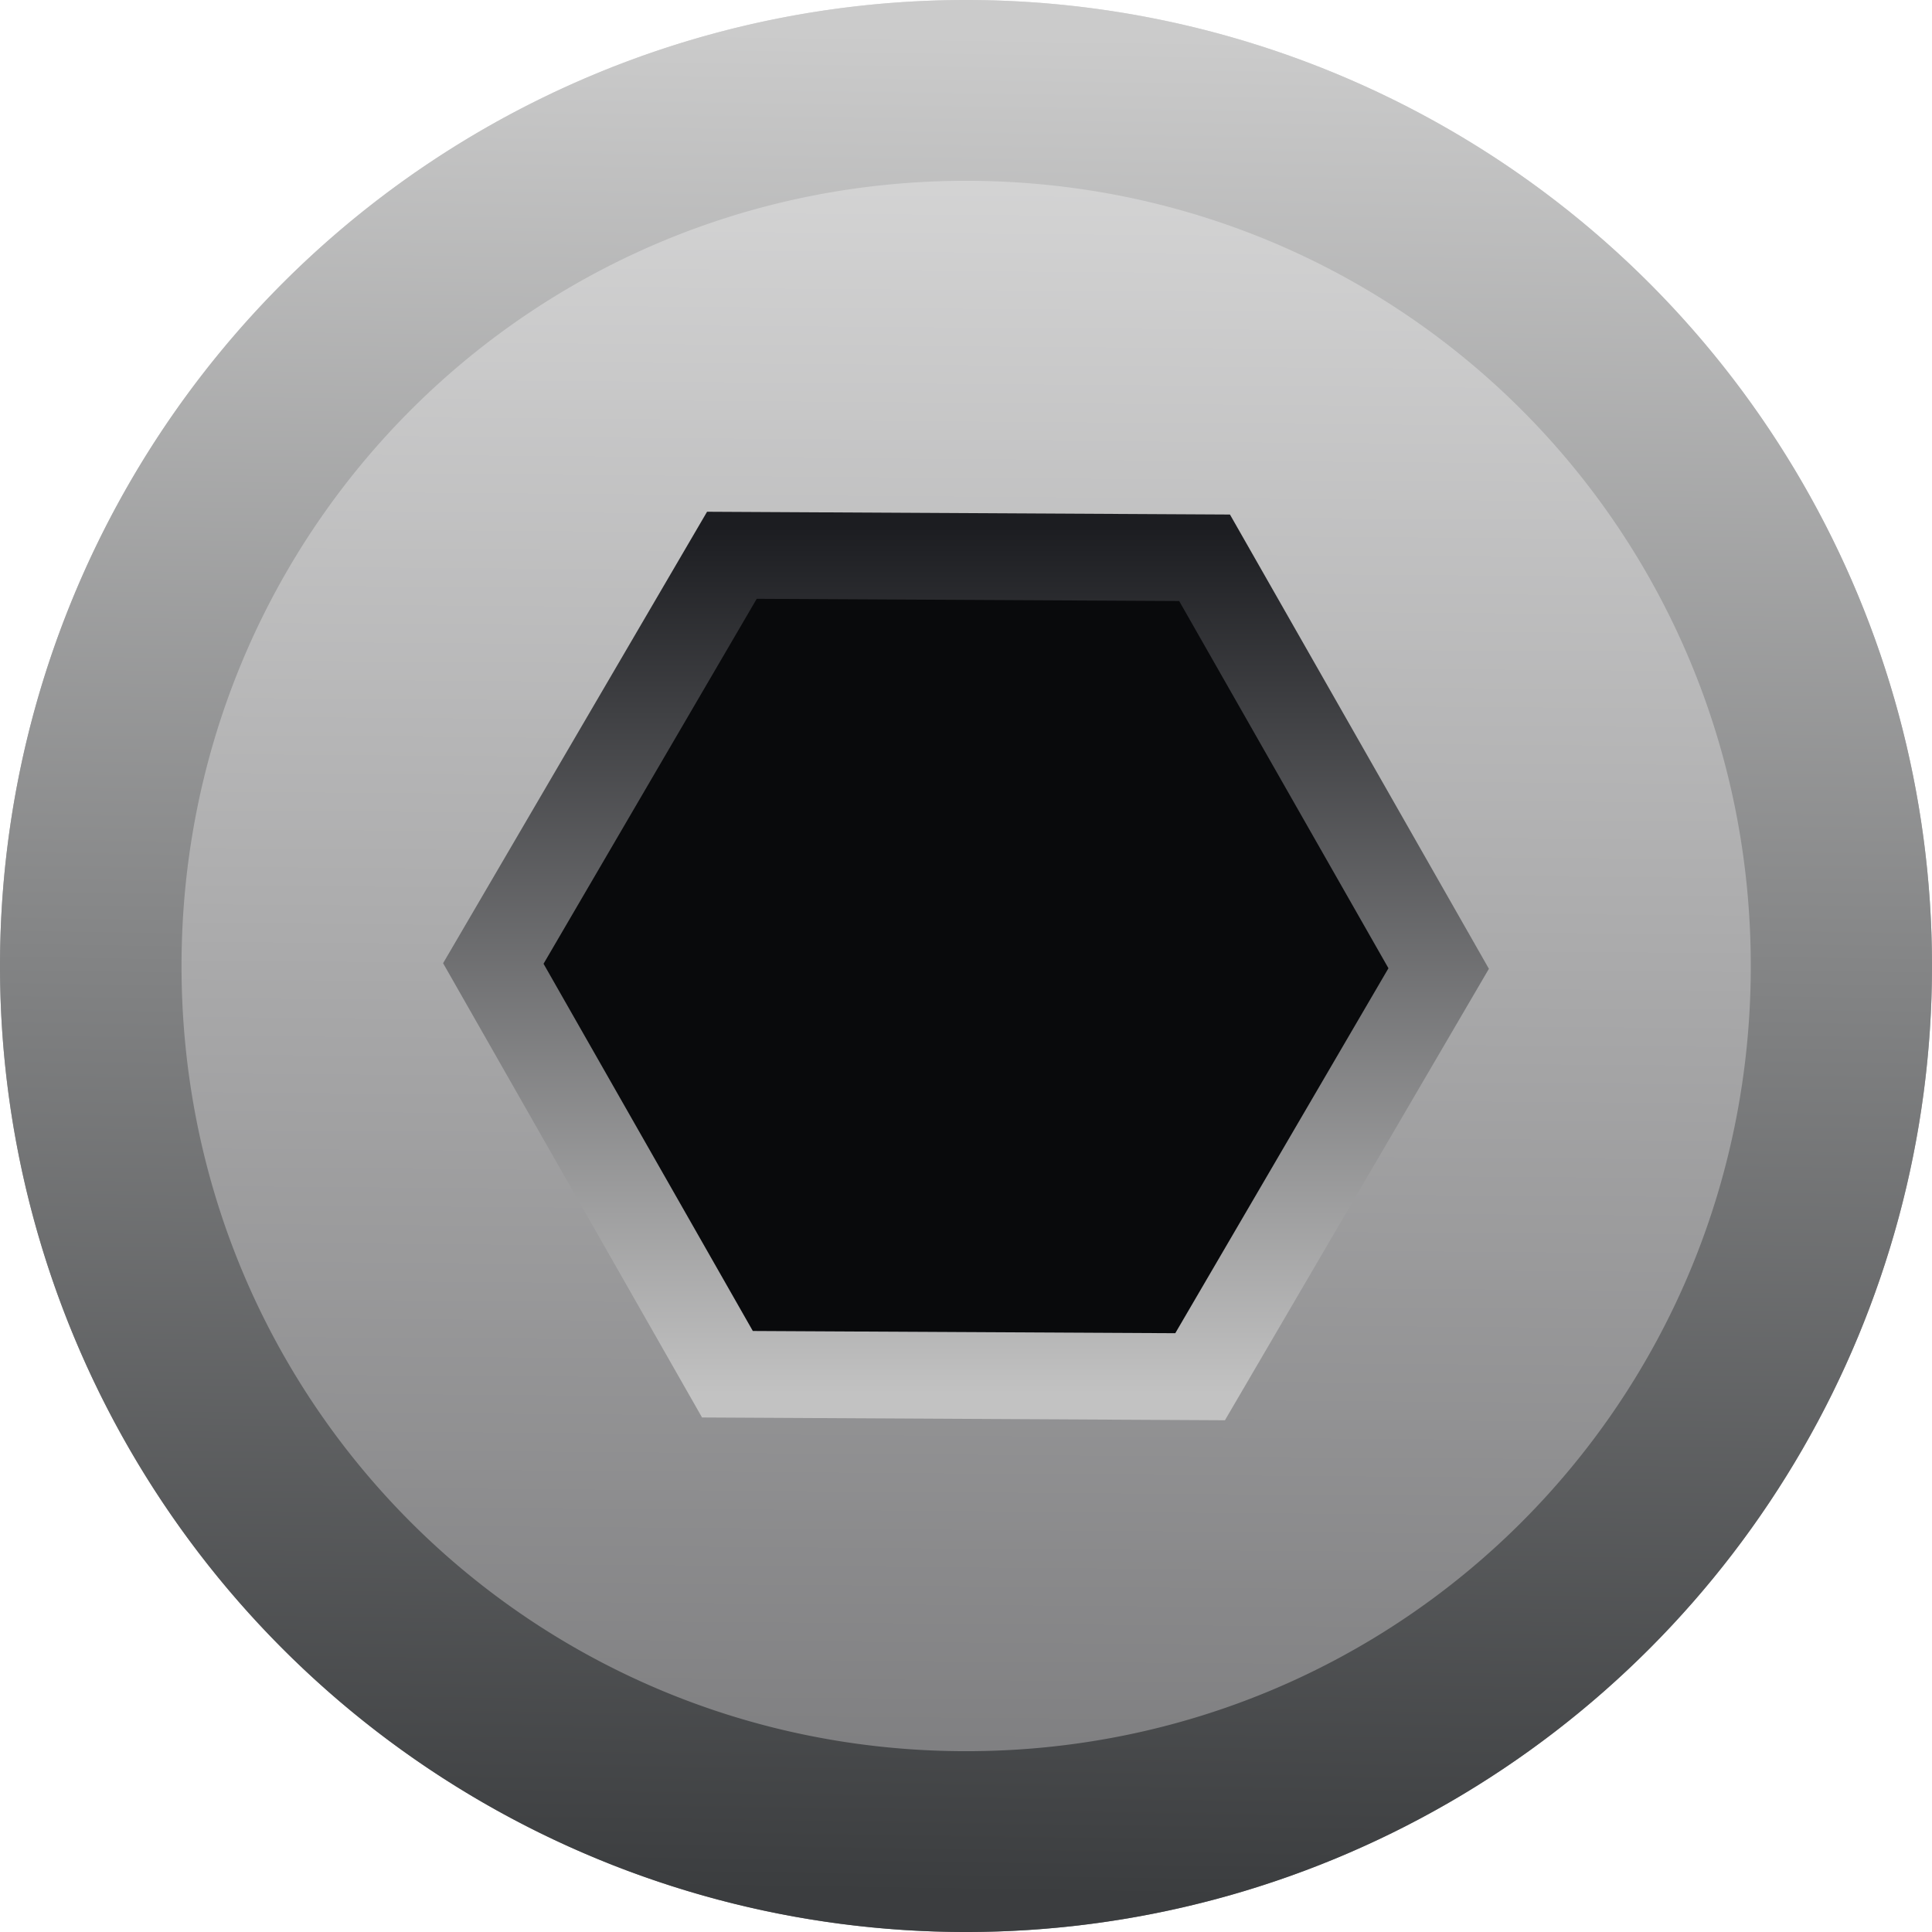 <?xml version="1.0" encoding="UTF-8" standalone="no"?>
<!-- Created with Inkscape (http://www.inkscape.org/) -->

<svg
   xmlns:dc="http://purl.org/dc/elements/1.1/"
   xmlns:cc="http://creativecommons.org/ns#"
   xmlns:rdf="http://www.w3.org/1999/02/22-rdf-syntax-ns#"
   xmlns:svg="http://www.w3.org/2000/svg"
   xmlns="http://www.w3.org/2000/svg"
   xmlns:xlink="http://www.w3.org/1999/xlink"
   xmlns:sodipodi="http://sodipodi.sourceforge.net/DTD/sodipodi-0.dtd"
   xmlns:inkscape="http://www.inkscape.org/namespaces/inkscape"
   width="3.462mm"
   height="3.462mm"
   viewBox="0 0 3.462 3.462"
   version="1.1"
   id="svg5315"
   inkscape:version="0.92.3 (2405546, 2018-03-11)"
   sodipodi:docname="screw_LT.svg">
  <defs
     id="defs5309">
    <linearGradient
       inkscape:collect="always"
       xlink:href="#linearGradient4571"
       id="linearGradient4634"
       gradientUnits="userSpaceOnUse"
       gradientTransform="matrix(0.551,0,0,0.551,130.087,-1.751)"
       x1="386.358"
       y1="-142.498"
       x2="386.405"
       y2="-148.924" />
    <linearGradient
       id="linearGradient4571"
       inkscape:collect="always">
      <stop
         id="stop4567"
         offset="0"
         style="stop-color:#767678;stop-opacity:1" />
      <stop
         id="stop4569"
         offset="1"
         style="stop-color:#dfdfdf;stop-opacity:1" />
    </linearGradient>
    <linearGradient
       inkscape:collect="always"
       xlink:href="#linearGradient4565"
       id="linearGradient4636"
       gradientUnits="userSpaceOnUse"
       gradientTransform="matrix(0.141,0,0,0.141,318.021,-49.476)"
       x1="174.378"
       y1="-218.915"
       x2="174.732"
       y2="-242.568" />
    <linearGradient
       inkscape:collect="always"
       id="linearGradient4565">
      <stop
         style="stop-color:#3b3d3f;stop-opacity:1"
         offset="0"
         id="stop4561" />
      <stop
         style="stop-color:#cbcbcb;stop-opacity:1"
         offset="1"
         id="stop4563" />
    </linearGradient>
    <linearGradient
       inkscape:collect="always"
       xlink:href="#linearGradient4577"
       id="linearGradient4638"
       gradientUnits="userSpaceOnUse"
       gradientTransform="matrix(0.934,0,0,0.934,31.85,-2.259)"
       x1="332.884"
       y1="-84.565"
       x2="332.884"
       y2="-86.224" />
    <linearGradient
       inkscape:collect="always"
       id="linearGradient4577">
      <stop
         style="stop-color:#c2c2c2;stop-opacity:1"
         offset="0"
         id="stop4573" />
      <stop
         style="stop-color:#1c1d21;stop-opacity:1"
         offset="1"
         id="stop4575" />
    </linearGradient>
  </defs>
  <sodipodi:namedview
     id="base"
     pagecolor="#ffffff"
     bordercolor="#666666"
     borderopacity="1.0"
     inkscape:pageopacity="0.0"
     inkscape:pageshadow="2"
     inkscape:zoom="68.636837"
     inkscape:cx="6.5417704"
     inkscape:cy="6.5416767"
     inkscape:document-units="mm"
     inkscape:current-layer="layer1"
     showgrid="false"
     fit-margin-top="0"
     fit-margin-left="0"
     fit-margin-right="0"
     fit-margin-bottom="0"
     inkscape:window-width="1920"
     inkscape:window-height="1135"
     inkscape:window-x="0"
     inkscape:window-y="0"
     inkscape:window-maximized="1" />
  <g
     inkscape:label="Layer 1"
     inkscape:groupmode="layer"
     id="layer1"
     transform="translate(-113.174,-125.936)">
    <g
       style="display:inline"
       id="g8692"
       transform="translate(-227.797,209.674)">
      <circle
         r="1.731"
         cy="-82.007"
         cx="342.702"
         id="circle6005"
         style="opacity:1;fill:url(#linearGradient4634);fill-opacity:1;stroke:none;stroke-width:0.275;stroke-linecap:round;stroke-linejoin:round;stroke-miterlimit:4;stroke-dasharray:none;stroke-opacity:1" />
      <path
         style="color:#000000;font-style:normal;font-variant:normal;font-weight:normal;font-stretch:normal;font-size:medium;line-height:normal;font-family:sans-serif;font-variant-ligatures:normal;font-variant-position:normal;font-variant-caps:normal;font-variant-numeric:normal;font-variant-alternates:normal;font-feature-settings:normal;text-indent:0;text-align:start;text-decoration:none;text-decoration-line:none;text-decoration-style:solid;text-decoration-color:#000000;letter-spacing:normal;word-spacing:normal;text-transform:none;writing-mode:lr-tb;direction:ltr;text-orientation:mixed;dominant-baseline:auto;baseline-shift:baseline;text-anchor:start;white-space:normal;shape-padding:0;clip-rule:nonzero;display:inline;overflow:visible;visibility:visible;opacity:1;isolation:auto;mix-blend-mode:normal;color-interpolation:sRGB;color-interpolation-filters:linearRGB;solid-color:#000000;solid-opacity:1;vector-effect:none;fill:url(#linearGradient4636);fill-opacity:1;fill-rule:nonzero;stroke:none;stroke-width:0.649;stroke-linecap:round;stroke-linejoin:round;stroke-miterlimit:4;stroke-dasharray:none;stroke-dashoffset:0;stroke-opacity:1;color-rendering:auto;image-rendering:auto;shape-rendering:auto;text-rendering:auto;enable-background:accumulate"
         d="m 342.702,-83.738 a 1.731,1.731 0 0 0 -1.731,1.731 1.731,1.731 0 0 0 1.731,1.731 1.731,1.731 0 0 0 1.731,-1.731 1.731,1.731 0 0 0 -1.731,-1.731 z m 2.8e-4,0.324 c 0.78,0 1.406,0.626 1.406,1.407 0,0.78 -0.625,1.407 -1.406,1.407 -0.78,0 -1.406,-0.626 -1.406,-1.407 0,-0.78 0.626,-1.407 1.406,-1.407 z"
         id="path6007"
         inkscape:connector-curvature="0" />
      <path
         d="m 343.166,-81.193 -0.937,-0.005 -0.464,-0.814 0.473,-0.809 0.937,0.005 0.464,0.814 z"
         inkscape:randomized="0"
         inkscape:rounded="0"
         inkscape:flatsided="true"
         sodipodi:arg2="1.5765819"
         sodipodi:arg1="1.0529832"
         sodipodi:r2="0.76196593"
         sodipodi:r1="0.93717432"
         sodipodi:cy="-82.007011"
         sodipodi:cx="342.70175"
         sodipodi:sides="6"
         id="path6055"
         style="opacity:1;fill:url(#linearGradient4638);fill-opacity:1;stroke:none;stroke-width:0.136;stroke-linecap:round;stroke-linejoin:round;stroke-miterlimit:4;stroke-dasharray:none;stroke-opacity:1"
         sodipodi:type="star" />
      <path
         sodipodi:type="star"
         style="opacity:1;fill:#090a0c;fill-opacity:1;stroke:none;stroke-width:0.11;stroke-linecap:round;stroke-linejoin:round;stroke-miterlimit:4;stroke-dasharray:none;stroke-opacity:1"
         id="path6065"
         sodipodi:sides="6"
         sodipodi:cx="342.70175"
         sodipodi:cy="-82.007011"
         sodipodi:r1="0.75732237"
         sodipodi:r2="0.61573803"
         sodipodi:arg1="1.0529832"
         sodipodi:arg2="1.5765819"
         inkscape:flatsided="true"
         inkscape:rounded="0"
         inkscape:randomized="0"
         d="m 343.077,-81.349 -0.757,-0.004 -0.375,-0.658 0.382,-0.654 0.757,0.004 0.375,0.658 z" />
    </g>
  </g>
</svg>

